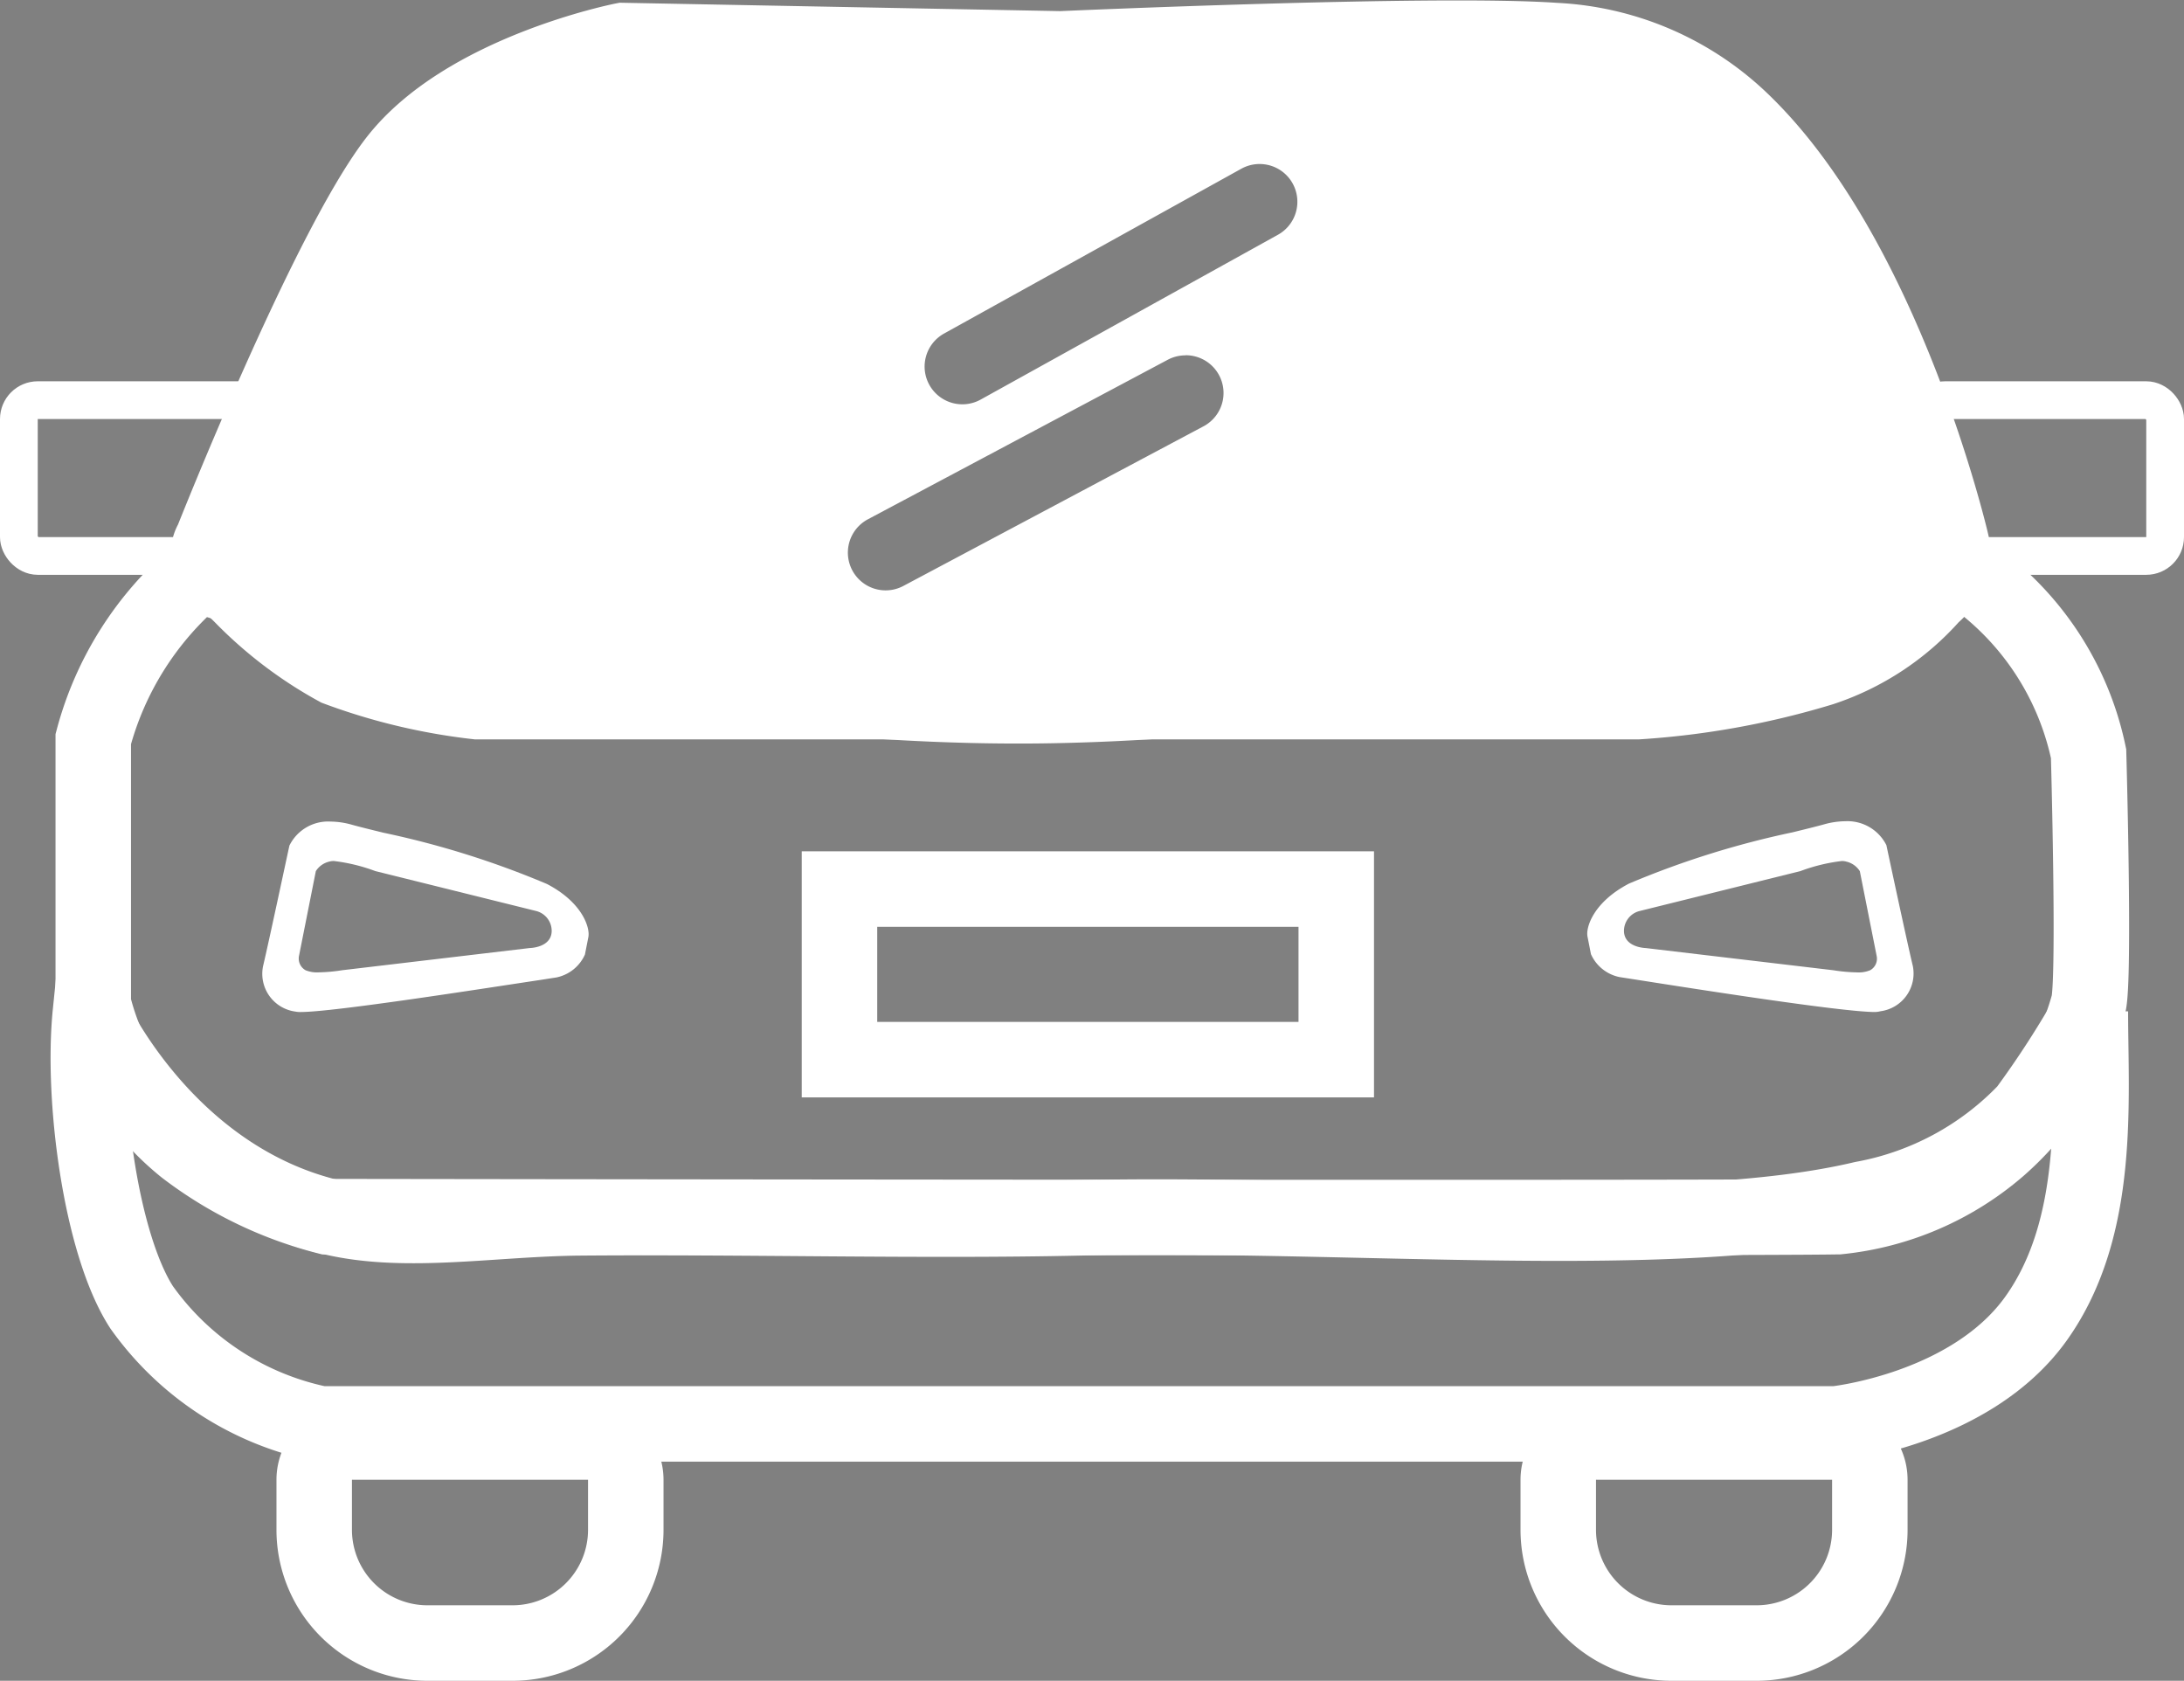 <svg xmlns="http://www.w3.org/2000/svg" width="57.865" height="44.527" viewBox="0 0 57.865 44.527">
  <rect x="0" y="0" width="57.865" height="44.527" fill="#808080" stroke="none"/>
  <g id="Grupo_156" data-name="Grupo 156" transform="translate(-1559 22.769)">
    <path id="Subtração_16" data-name="Subtração 16" d="M37.872,17.574H7.1a15.755,15.755,0,0,1-3.7-.884A10.793,10.793,0,0,1,.859,14.757c-.262-.258-.412-.39-.5-.47a.831.831,0,0,1-.264-.344l-.008-.015a.57.57,0,0,1,0-.607C.116,13.244,3.153,5.6,4.947,3.267s5.98-3.2,6.022-3.2l11.6.221C22.632.28,28.963,0,33.076,0c1.127,0,2,.021,2.585.062a7.7,7.7,0,0,1,4.917,2.1A20.137,20.137,0,0,1,44.8,9.1a34.279,34.279,0,0,1,1.357,4.217v.607a1.472,1.472,0,0,1-.5.829c-.081.071-.165.156-.261.255a6.272,6.272,0,0,1-2.666,1.678A21.623,21.623,0,0,1,37.872,17.574Zm-11-9.171a1,1,0,0,0-.468.117L18.46,12.746a1,1,0,1,0,.939,1.766l7.947-4.226A1,1,0,0,0,26.874,8.4Zm1.964-5.069a1,1,0,0,0-.484.126L20.482,7.823a1,1,0,1,0,.97,1.749l7.871-4.363a1,1,0,0,0-.486-1.875Z" transform="translate(1563.535 -21.758)" fill="#fff"/>
    <path id="Caminho_81" data-name="Caminho 81" d="M-223.475,355.653l11.6.221s9.932-.443,13.092-.221a7.666,7.666,0,0,1,4.917,2.1c3.821,3.634,5.579,11.159,5.579,11.159v.608a1.453,1.453,0,0,1-.5.829,6.717,6.717,0,0,1-2.928,1.933,21.423,21.423,0,0,1-4.861.884h-30.77a15.661,15.661,0,0,1-3.7-.884,10.692,10.692,0,0,1-2.541-1.933c-.7-.691-.58-.47-.773-.829a.564.564,0,0,1,0-.608s3.038-7.679,4.861-10.054S-223.475,355.653-223.475,355.653Z" transform="translate(1798.979 -377.348)" fill="none" stroke="#fff" stroke-width="2"/>
    <g id="Grupo_11" data-name="Grupo 11" transform="translate(1797 -381.348)">
      <path id="Caminho_77" data-name="Caminho 77" d="M-235.864,374.964a8.579,8.579,0,0,0-2.762,4.352v7.016a7.08,7.08,0,0,0,2.431,3.812,10.445,10.445,0,0,0,3.756,1.823s37.178.055,40.05,0a7.682,7.682,0,0,0,4.237-1.823,7.772,7.772,0,0,0,2.392-3.812c.166-.713,0-6.629,0-6.629a7.722,7.722,0,0,0-3.11-4.738c-1.277-.774-12.608,3.259-24.417,3.462C-224.32,378.616-235.864,374.964-235.864,374.964Z" transform="translate(3.097 -1.157)" fill="none" stroke="#fff" stroke-width="2"/>
      <g id="Grupo_3" data-name="Grupo 3" transform="translate(-195.947 380.338)">
        <path id="Subtração_18" data-name="Subtração 18" d="M-1593.431,6.061c-.877,0-4.821-.621-6.305-.854l-.463-.072a1.06,1.06,0,0,1-.755-.607l-.092-.469c-.046-.245.161-.91,1.1-1.4a23.61,23.61,0,0,1,4.334-1.358c.342-.084.636-.156.827-.209a2.139,2.139,0,0,1,.569-.085,1.154,1.154,0,0,1,1.09.634c.005.025.532,2.5.7,3.2a1.009,1.009,0,0,1-.859,1.2A.616.616,0,0,1-1593.431,6.061Zm-.876-4a4.689,4.689,0,0,0-1.1.268l-4.255,1.056a.544.544,0,0,0-.417.536c.012.435.574.445.58.446l4.97.588a4.357,4.357,0,0,0,.617.056.807.807,0,0,0,.355-.056.35.35,0,0,0,.173-.379l-.446-2.246a.577.577,0,0,0-.357-.253A.415.415,0,0,0-1594.308,2.061Z" transform="translate(1601.053 -1.01)" fill="#fff"/>
      </g>
      <g id="Grupo_4" data-name="Grupo 4" transform="translate(-231.062 380.338)">
        <path id="Subtração_17" data-name="Subtração 17" d="M-1564.905,6.061a.618.618,0,0,1-.143-.011,1.01,1.01,0,0,1-.859-1.2c.169-.714.693-3.182.7-3.2a1.143,1.143,0,0,1,1.09-.634,2.139,2.139,0,0,1,.569.085c.192.054.488.126.83.21a23.61,23.61,0,0,1,4.332,1.358c.936.486,1.144,1.151,1.1,1.4l-.092.469a1.059,1.059,0,0,1-.755.607l-.469.073C-1560.088,5.441-1564.028,6.061-1564.905,6.061Zm.876-4a.415.415,0,0,0-.122.015.579.579,0,0,0-.357.253l-.446,2.246a.355.355,0,0,0,.173.379.807.807,0,0,0,.355.056,4.37,4.37,0,0,0,.617-.056l4.97-.588c.006,0,.569-.009.58-.446a.544.544,0,0,0-.417-.536l-4.255-1.056A4.7,4.7,0,0,0-1564.029,2.061Z" transform="translate(1565.938 -1.01)" fill="#fff"/>
      </g>
      <g id="Grupo_5" data-name="Grupo 5" transform="translate(-216.758 381.132)">
        <rect id="Retângulo_1" data-name="Retângulo 1" width="13.038" height="4.834" transform="translate(1.428 0.732)" fill="none"/>
        <g id="Retângulo_2" data-name="Retângulo 2" transform="translate(0 0)" fill="none" stroke="#fff" stroke-width="2">
          <rect width="15.162" height="6.519" rx="1" stroke="none"/>
          <rect x="1" y="1" width="13.162" height="4.519" fill="none"/>
        </g>
      </g>
      <g id="Grupo_6" data-name="Grupo 6" transform="translate(-187.46 368.68)">
        <rect id="Retângulo_3" data-name="Retângulo 3" width="5.86" height="3.662" transform="translate(0.732 0.732)" fill="none"/>
        <g id="Retângulo_4" data-name="Retângulo 4" transform="translate(0)" fill="none" stroke="#fff" stroke-width="1">
          <rect width="7.325" height="5.127" rx="1" stroke="none"/>
          <rect x="0.5" y="0.5" width="6.325" height="4.127" rx="0.5" fill="none"/>
        </g>
      </g>
      <g id="Grupo_7" data-name="Grupo 7" transform="translate(-238 368.68)">
        <rect id="Retângulo_3-2" data-name="Retângulo 3" width="5.86" height="3.662" transform="translate(0.732 0.732)" fill="none"/>
        <g id="Retângulo_4-2" data-name="Retângulo 4" fill="none" stroke="#fff" stroke-width="1">
          <rect width="7.325" height="5.127" rx="1" stroke="none"/>
          <rect x="0.5" y="0.5" width="6.325" height="4.127" rx="0.5" fill="none"/>
        </g>
      </g>
      <path id="Caminho_78" data-name="Caminho 78" d="M-238.75,390.816c-.231,2.269.277,6.132,1.358,7.8a7.72,7.72,0,0,0,4.74,3.088h40.144s3.591-.377,5.314-2.8,1.433-5.759,1.433-8.129a25.66,25.66,0,0,1-1.7,2.635,7.953,7.953,0,0,1-4.33,2.335c-4.957,1.175-13.489.342-20.754.5-4.159.092-8.86-.036-13.214,0-2.312.02-4.576.446-6.535,0C-236.782,395.224-238.75,390.816-238.75,390.816Z" transform="translate(3.145 -5.403)" fill="none" stroke="#fff" stroke-width="2"/>
      <g id="Grupo_8" data-name="Grupo 8" transform="translate(-230.675 395.781)">
        <path id="Retângulo_5" data-name="Retângulo 5" d="M0,0H8.79a0,0,0,0,1,0,0V4.592a2,2,0,0,1-2,2H2a2,2,0,0,1-2-2V0A0,0,0,0,1,0,0Z" transform="translate(0.732)" fill="none"/>
        <g id="Retângulo_6" data-name="Retângulo 6" transform="translate(0)" fill="none" stroke="#fff" stroke-width="2">
          <path d="M0,0H10.255a0,0,0,0,1,0,0V3.325a4,4,0,0,1-4,4H4a4,4,0,0,1-4-4V0A0,0,0,0,1,0,0Z" stroke="none"/>
          <path d="M2,1H8.255a1,1,0,0,1,1,1V3.325a3,3,0,0,1-3,3H4a3,3,0,0,1-3-3V2A1,1,0,0,1,2,1Z" fill="none"/>
        </g>
      </g>
      <g id="Grupo_9" data-name="Grupo 9" transform="translate(-197.714 395.781)">
        <path id="Retângulo_5-2" data-name="Retângulo 5" d="M0,0H8.79a0,0,0,0,1,0,0V3.86a2,2,0,0,1-2,2H2a2,2,0,0,1-2-2V0A0,0,0,0,1,0,0Z" transform="translate(0.732 0.732)" fill="none"/>
        <g id="Retângulo_6-2" data-name="Retângulo 6" fill="none" stroke="#fff" stroke-width="2">
          <path d="M0,0H10.255a0,0,0,0,1,0,0V3.325a4,4,0,0,1-4,4H4a4,4,0,0,1-4-4V0A0,0,0,0,1,0,0Z" stroke="none"/>
          <path d="M2,1H8.255a1,1,0,0,1,1,1V3.325a3,3,0,0,1-3,3H4a3,3,0,0,1-3-3V2A1,1,0,0,1,2,1Z" fill="none"/>
        </g>
      </g>
      <path id="Caminho_79" data-name="Caminho 79" d="M-304.254,372.947" transform="translate(98.886 -4.416)" fill="none" stroke="#333841" stroke-linecap="round" stroke-width="2"/>
    </g>
  </g>
</svg>
